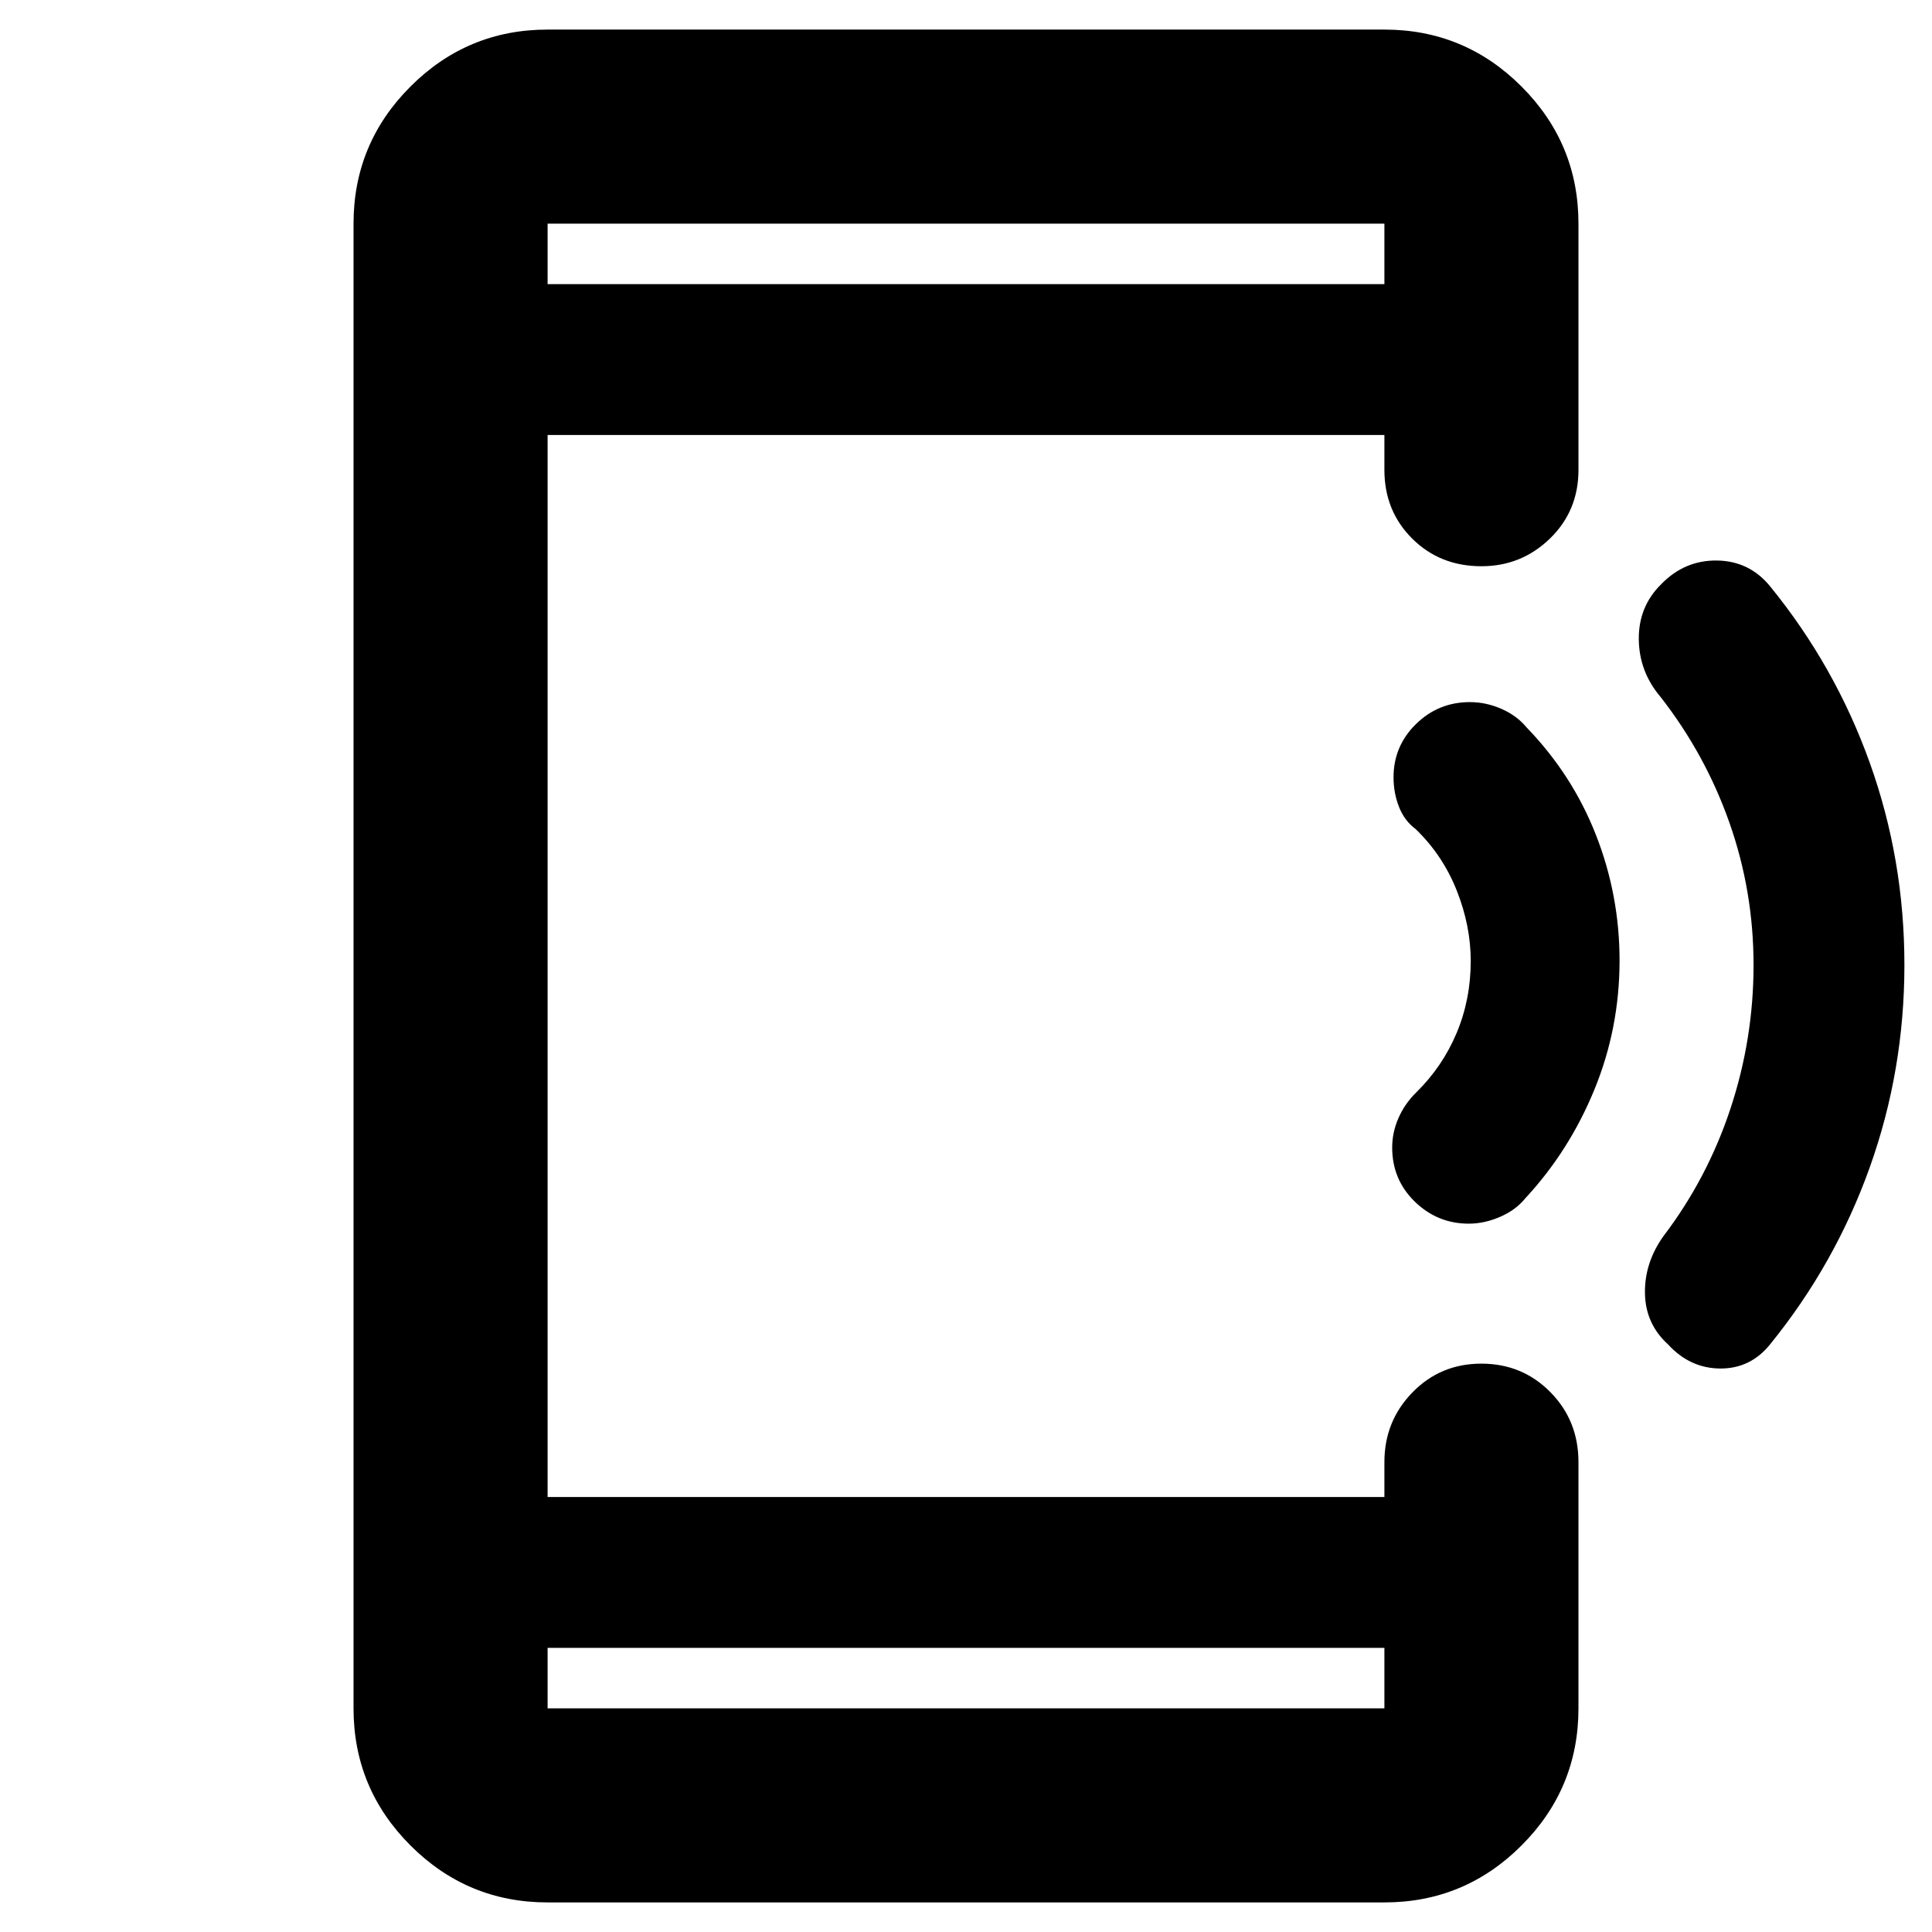 <svg xmlns="http://www.w3.org/2000/svg" height="40" viewBox="0 -960 960 960" width="40"><path d="M272.1-14.7q-39.84 0-68.13-28.29-28.3-28.3-28.3-68.14v-737.74q0-39.84 28.3-68.14 28.29-28.29 68.13-28.29h415.8q39.84 0 68.13 28.29 28.3 28.3 28.3 68.14v122.35q0 20.38-14.18 34.13-14.19 13.75-34.03 13.75-20.63 0-34.42-13.75-13.8-13.75-13.8-34.13v-17.34H272.1v527.72h415.8v-17.34q0-20.32 13.91-34.62 13.92-14.31 34.26-14.31 20.35 0 34.31 14.16 13.95 14.15 13.95 34.77v122.35q0 39.84-28.3 68.14Q727.74-14.7 687.9-14.7H272.1Zm0-126.49v30.06h415.8v-30.06H272.1Zm0-677.62h415.8v-30.06H272.1v30.06Zm0 0v-30.06 30.06Zm0 677.62v30.06-30.06Zm674.19-339.37q0 52.43-17.23 100.64-17.24 48.2-49.54 87.96-9.76 12.07-24.78 11.97-15.03-.1-25.94-12.02-11.16-10.15-11.43-25.31-.27-15.17 9.17-28.42 21.84-28.71 33.32-63.39 11.47-34.68 11.47-71.33t-11.95-70.64q-11.96-33.99-34.18-62.49-10.76-12.64-10.89-28.85-.12-16.21 11.13-27.27 11.6-11.97 27.69-11.77 16.09.2 26.39 12.77 32.3 39.62 49.54 87.67 17.23 48.05 17.23 100.48Zm-141.54-2.17q0 33.67-12.53 64.21-12.53 30.54-34.39 54.04-4.6 5.71-12.41 9.11-7.81 3.4-15.61 3.4-15.55 0-26.8-10.94-11.24-10.94-11.24-26.9 0-7.51 3.11-14.61 3.1-7.1 8.72-12.64 13.13-12.87 20.17-29.6 7.03-16.73 7.03-35.81 0-17.5-6.95-35.03t-20.44-30.56q-5.54-4.09-8.26-11.02-2.71-6.92-2.71-14.68 0-15.49 11.12-26.43t26.87-10.94q7.89 0 15.54 3.32 7.65 3.32 12.52 9.19 22.8 23.56 34.53 53.49 11.73 29.94 11.73 62.4Z"/></svg>